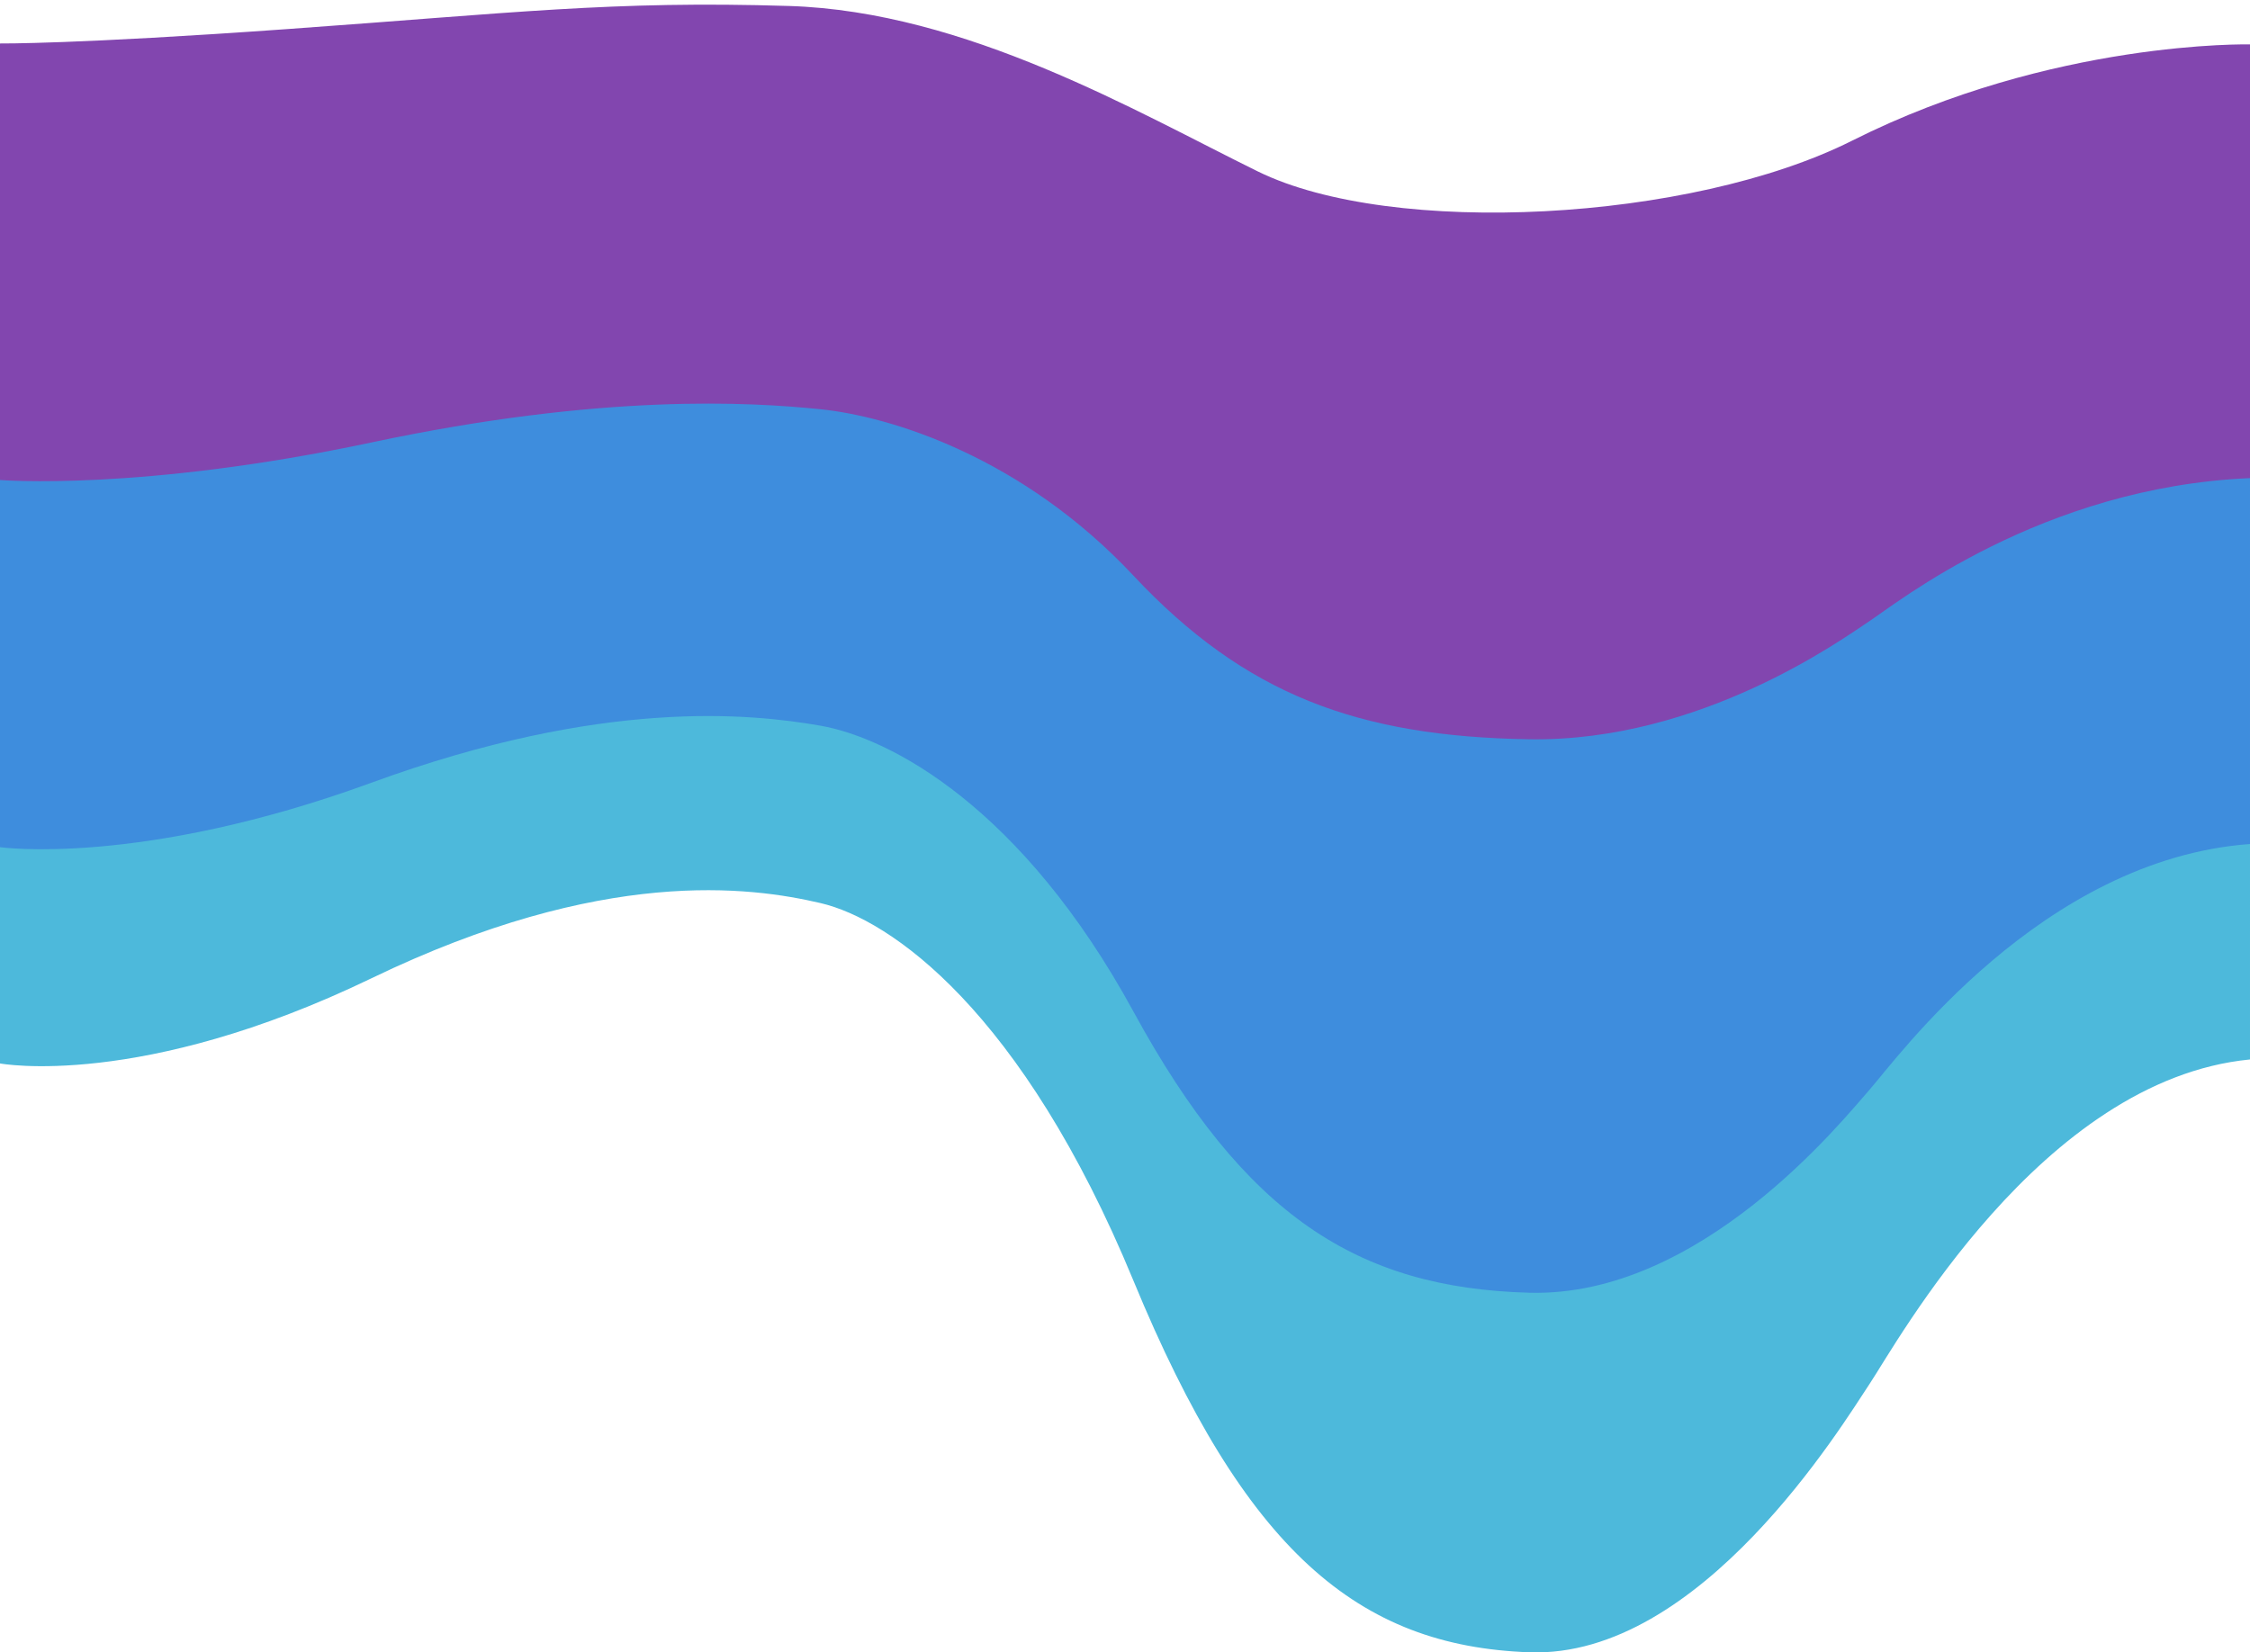 <?xml version="1.0" encoding="utf-8"?>
<!-- Generator: Adobe Illustrator 25.3.1, SVG Export Plug-In . SVG Version: 6.00 Build 0)  -->
<svg version="1.1" id="Layer_1" xmlns="http://www.w3.org/2000/svg" xmlns:xlink="http://www.w3.org/1999/xlink" x="0px" y="0px"
	 viewBox="0 0 1920 1410.4" style="enable-background:new 0 0 1920 1410.4;" xml:space="preserve">
<style type="text/css">
	.st0{fill:#4DB9DB;}
	.st1{fill:#3E8DDD;}
	.st2{fill:#8246AF;}
</style>
<path class="st0" d="M0,907.7c0,0,119.6,22.6,317.2-72.8s323.2-78,382.9-64.1c59.8,13.9,172,91.8,267.1,322.3
	s191.5,311.9,337.8,317.2c146.3,5.3,267.1-194.1,290.2-228.8c23.2-34.7,146.7-259.9,324.8-277.2V685.8c0,0-182.1-13.9-334.5,230.5
	s-445.1,187.2-536.6,39.8S824.4,602.7,673.3,592.3c-151.2-10.4-250,20.7-429.3,64.1S0,684.1,0,684.1V907.7z"/>
<path class="st1" d="M0,723.1c0,0,119.6,17.1,317.2-55.1s323.2-59,382.9-48.6c59.8,10.5,172,69.5,267.1,244s191.5,236,337.8,240
	s267-146.8,290.2-173.1s146.7-196.8,324.8-209.9V365.8c0,0-168.2-7-339.4,141.1c-137.8,119.1-392.7,142.1-507.3,45
	c-103.5-87.7-248.9-234.8-400-242.6c-151.3-8-235.4,10.2-429.3,34.1C63.9,365.5,0,364.4,0,364.4V723.1z"/>
<path class="st2" d="M0,409.7c0,0,119.6,9.9,317.2-32.1s323.2-34.4,382.9-28.3c59.8,6.1,172,40.5,267.1,142S1158.7,628.7,1305,631
	c146.3,2.3,267.1-85.5,290.2-100.8c23.2-15.2,146.7-114.5,324.8-122.1V37.9c0,0-168.2-4-339.4,82.1
	c-137.8,69.3-392.7,82.7-507.3,26.3C969.8,95.4,824.4,9.8,673.3,5.1C522,0.4,437.9,11.1,244,24.9C63.9,37.8,0,37.1,0,37.1V409.7z"/>
</svg>
